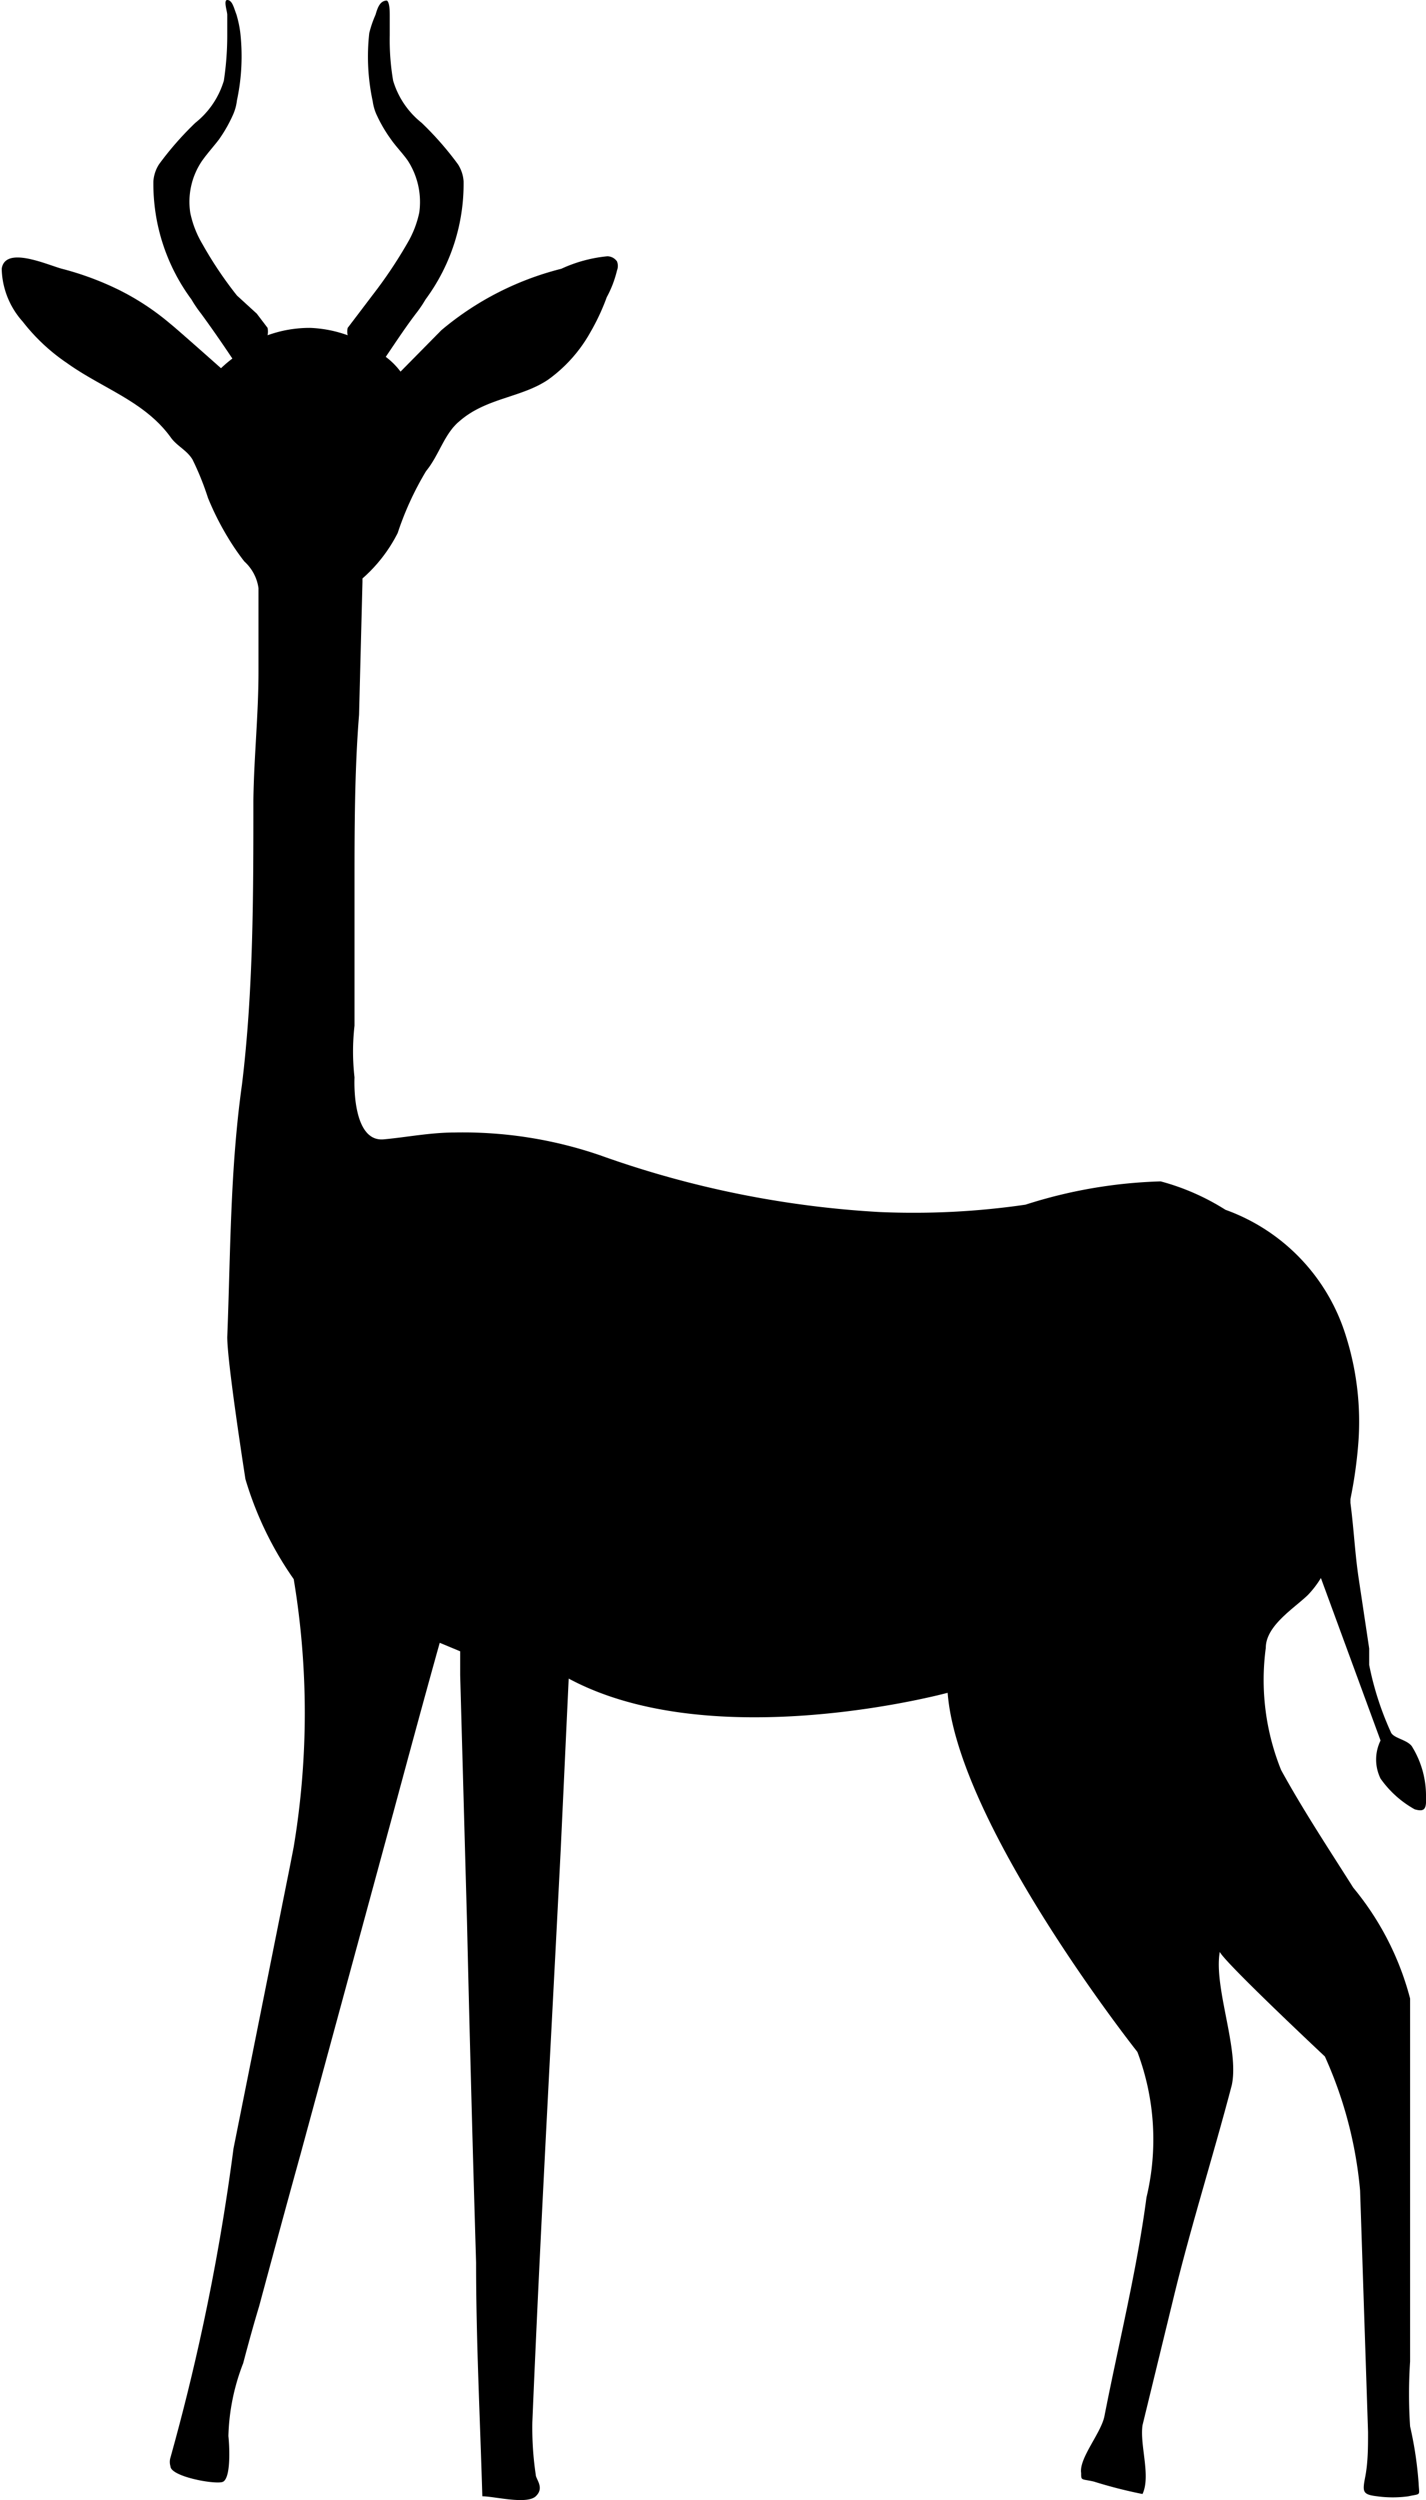 <svg xmlns="http://www.w3.org/2000/svg" viewBox="0 0 25.1 44"><defs><style>.a{fill-rule:evenodd;}</style></defs><path class="a" d="M24.3,31.3a1.81,1.81,0,0,0,.6.54c.17.05.21,0,.2-.21a1.65,1.65,0,0,0-.25-.9c-.09-.12-.33-.14-.37-.25a5.36,5.36,0,0,1-.38-1.18c0-.1,0-.2,0-.29l-.18-1.2c-.07-.45-.09-.91-.15-1.36,0,0,0-.05,0-.07a7.93,7.93,0,0,0,.14-1,5,5,0,0,0-.22-1.87,3.43,3.43,0,0,0-2.12-2.22,4.12,4.12,0,0,0-1.14-.5,8.56,8.56,0,0,0-2.38.41,13.65,13.65,0,0,1-2.56.13,17.48,17.48,0,0,1-4.93-1A7.43,7.43,0,0,0,8,19.93c-.42,0-.82.08-1.24.12-.58.06-.52-1.09-.52-1.09a4,4,0,0,1,0-.91c0-.84,0-1.69,0-2.54s0-1.95.08-2.93l.06-2.34s0,0,0-.06l0,0A2.65,2.65,0,0,0,7,9.38a5.38,5.38,0,0,1,.5-1.09c.23-.28.32-.66.59-.88C8.56,7,9.18,7,9.65,6.68a2.56,2.56,0,0,0,.74-.83,3.87,3.87,0,0,0,.29-.62,1.91,1.91,0,0,0,.18-.47.22.22,0,0,0,0-.16.21.21,0,0,0-.17-.09,2.5,2.5,0,0,0-.81.22A5.27,5.27,0,0,0,7.77,5.81l-.72.73a1.28,1.28,0,0,0-.26-.26c.17-.25.34-.51.53-.76a2.2,2.2,0,0,0,.17-.25,3.42,3.42,0,0,0,.67-2.08.63.63,0,0,0-.1-.3,5.58,5.58,0,0,0-.64-.73,1.49,1.49,0,0,1-.5-.74,4.25,4.25,0,0,1-.06-.8V.27c0-.06,0-.23-.05-.26h0c-.13,0-.17.15-.2.25A1.94,1.94,0,0,0,6.5.58a3.72,3.72,0,0,0,.06,1.2A.86.86,0,0,0,6.62,2a2.51,2.51,0,0,0,.26.45c.09.13.21.25.3.38a1.34,1.34,0,0,1,.2.91,1.78,1.78,0,0,1-.21.54,8,8,0,0,1-.61.91l-.25.33-.19.25a.29.29,0,0,0,0,.13,2.19,2.19,0,0,0-.66-.13,2.18,2.18,0,0,0-.75.13.35.35,0,0,0,0-.13l-.19-.25L4.17,5.2a6.88,6.88,0,0,1-.61-.91,1.78,1.78,0,0,1-.21-.54,1.28,1.28,0,0,1,.2-.91c.09-.13.2-.25.3-.38A2.51,2.51,0,0,0,4.11,2a.86.86,0,0,0,.06-.23A3.72,3.72,0,0,0,4.23.58,1.94,1.94,0,0,0,4.16.25C4.12.15,4.09,0,4,0h0c-.07,0,0,.2,0,.26V.62a5.29,5.29,0,0,1-.06.8,1.49,1.49,0,0,1-.5.74,5.58,5.58,0,0,0-.64.73.63.63,0,0,0-.1.3,3.42,3.42,0,0,0,.67,2.08,2.2,2.2,0,0,0,.17.25c.19.26.37.52.55.79a2.24,2.24,0,0,0-.2.17S3.08,5.76,3,5.7a4.48,4.48,0,0,0-.91-.6,5.27,5.27,0,0,0-1-.37c-.26-.07-1-.41-1.06,0a1.44,1.44,0,0,0,.37.93,3.39,3.39,0,0,0,.78.73c.63.45,1.36.67,1.82,1.3.11.16.29.23.39.4a4.93,4.93,0,0,1,.27.67A4.89,4.89,0,0,0,4,9.44a4.27,4.27,0,0,0,.3.44.78.78,0,0,1,.25.47c0,.18,0,.36,0,.54s0,.62,0,.93c0,.75-.08,1.51-.09,2.26,0,1.67,0,3.35-.2,5C4.05,20.58,4.06,22,4,23.53c0,.46.32,2.5.32,2.5a6.06,6.06,0,0,0,.85,1.76,14.34,14.34,0,0,1,0,4.71l-.06.31-1,5A39,39,0,0,1,3,43.25a.26.26,0,0,0,0,.15c0,.18.75.32.91.28s.13-.63.11-.81a3.79,3.79,0,0,1,.26-1.28c.09-.34.18-.67.28-1,.24-.89.48-1.78.73-2.68l1.63-6c.27-1,.54-2,.82-3l.36.15c0,.14,0,.28,0,.42l.12,4.34q.07,3,.16,6c0,1.37.07,2.74.11,4.11.21,0,.78.15.94,0s0-.3,0-.38a5.61,5.61,0,0,1-.06-.92c.14-3.36.33-6.73.5-10.09l.14-3c2.55,1.37,6.67.25,6.67.25.18,2.33,3.34,6.32,3.34,6.32a4.37,4.37,0,0,1,.16,2.56c-.17,1.29-.49,2.57-.74,3.85-.06.3-.45.74-.41,1,0,.14,0,.1.22.15a8.33,8.33,0,0,0,.86.22c.15-.32-.05-.85,0-1.21l.57-2.34c.3-1.22.68-2.42,1-3.64.14-.63-.32-1.72-.21-2.35.1.2,1.85,1.84,1.85,1.84a7.3,7.3,0,0,1,.62,2.36l.14,4.25c0,.26,0,.53-.05.79s-.05.31.21.34a2,2,0,0,0,.55,0c.23-.05.19,0,.18-.23a6.51,6.51,0,0,0-.15-1,8.71,8.71,0,0,1,0-1.14c0-.84,0-1.68,0-2.52s0-1.91,0-2.87c0-.33,0-.68,0-1a5.06,5.06,0,0,0-1-1.95c-.43-.68-.88-1.36-1.27-2.07A4.24,4.24,0,0,1,22.28,29c0-.39.49-.69.74-.93a1.7,1.7,0,0,0,.23-.3l1.05,2.86A.76.76,0,0,0,24.3,31.3Z"/></svg>